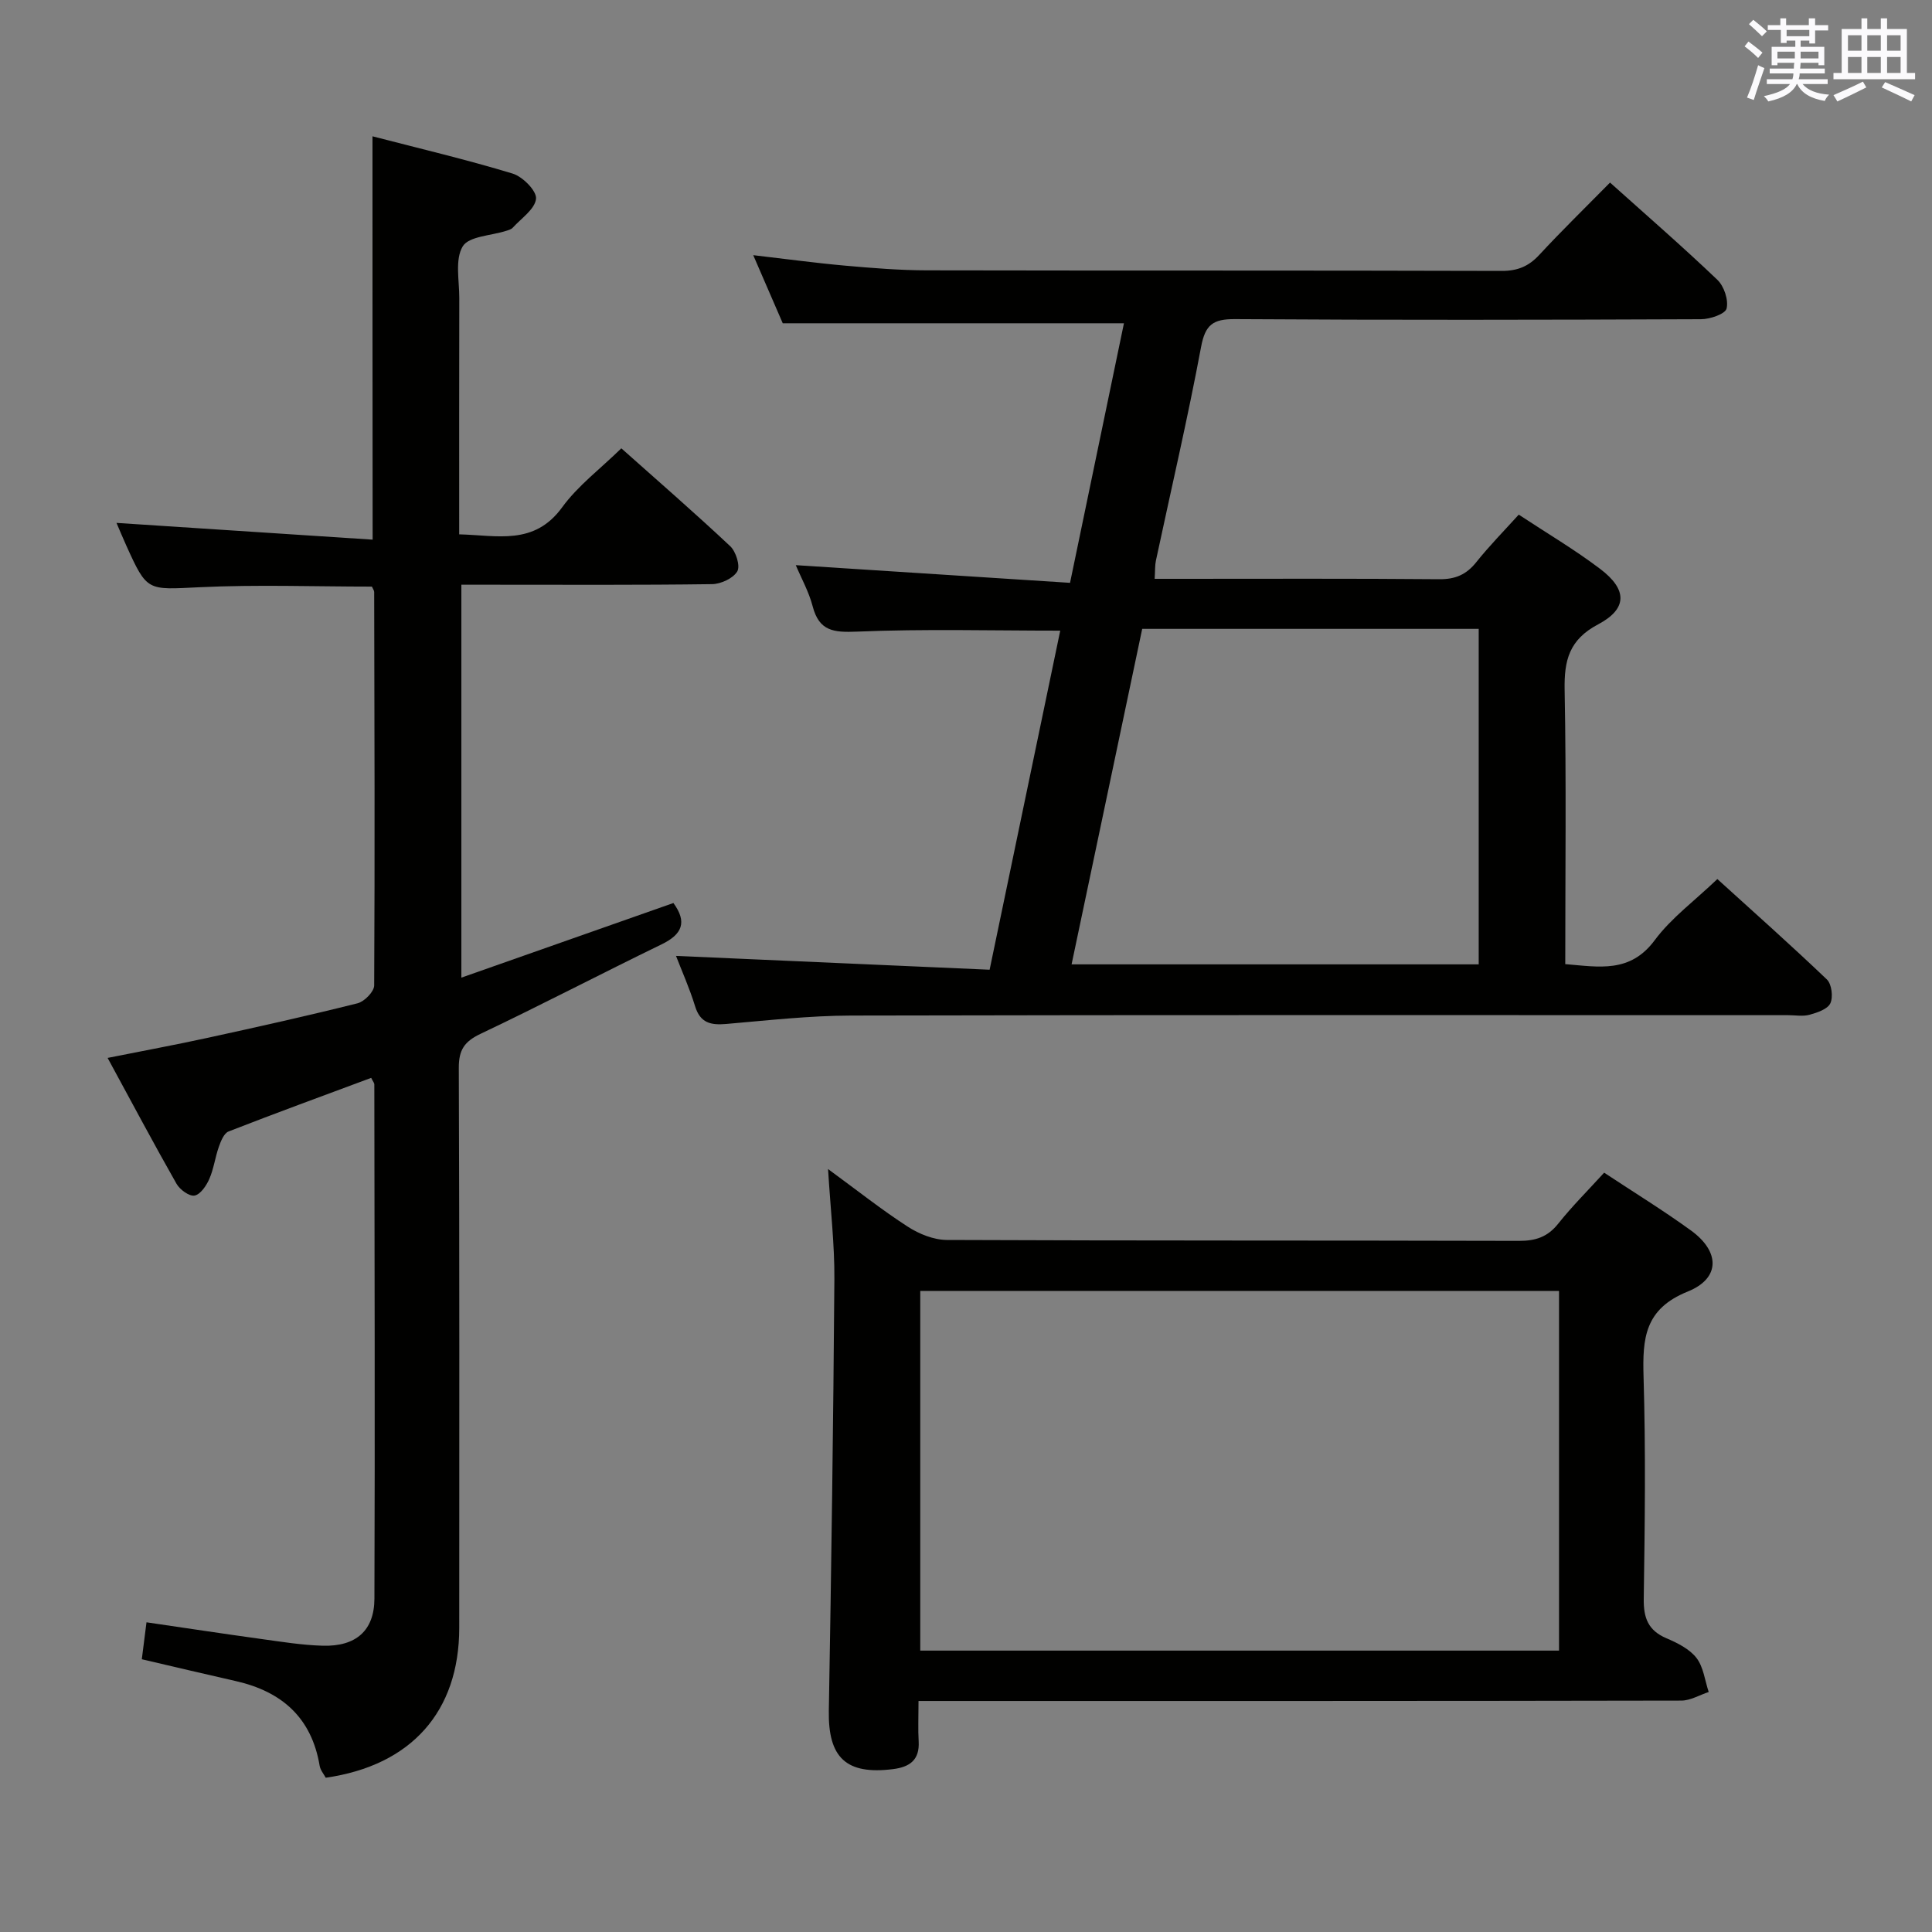 <svg enable-background="new 0 0 400 400" viewBox="0 0 400 400" xmlns="http://www.w3.org/2000/svg"><rect x="0" y="0" width="400" height="400" fill="#808080" stroke="none"/><g fill="#010100"><path d="m314.44 106.55c5.82 3.84 11.57 7.23 16.85 11.23 5.65 4.27 5.7 8.25-.42 11.49-6 3.17-7.05 7.45-6.93 13.6.36 18.8.13 37.61.13 56.74 6.99.58 13.43 1.92 18.52-4.95 3.42-4.61 8.27-8.16 12.97-12.66 7.37 6.69 15.15 13.6 22.67 20.78 1 .95 1.33 3.63.73 4.93-.56 1.22-2.7 1.94-4.29 2.38-1.39.39-2.98.09-4.48.09-64.66 0-129.32-.07-193.98.08-8.62.02-17.24 1-25.85 1.74-3.17.27-5.37-.17-6.44-3.64-1.16-3.78-2.79-7.41-3.96-10.45 21.54.95 43.14 1.9 64.93 2.86 5.02-24.08 9.81-47.11 14.62-70.2-14.21 0-28.16-.38-42.06.2-4.86.2-7.85-.08-9.2-5.25-.78-3-2.35-5.8-3.49-8.51 18.9 1.22 37.63 2.42 56.78 3.66 3.87-18.63 7.53-36.24 11.16-53.74-23.56 0-46.65 0-70.64 0-1.67-3.86-3.76-8.68-6.11-14.1 6.73.78 12.86 1.62 19.03 2.17 5.63.5 11.28.96 16.92.97 39.66.08 79.33 0 118.99.12 3.28.01 5.59-.93 7.79-3.31 4.64-5.01 9.54-9.78 14.66-14.98 7.58 6.8 15.07 13.3 22.23 20.14 1.38 1.32 2.33 4.17 1.9 5.94-.27 1.13-3.43 2.21-5.3 2.21-32.16.13-64.33.19-96.49-.02-4.55-.03-6.15 1.16-7.01 5.76-2.77 14.82-6.21 29.52-9.36 44.28-.2.95-.14 1.96-.25 3.73h4.94c18 0 36-.08 53.99.08 3.33.03 5.61-.96 7.66-3.53 2.69-3.37 5.72-6.45 8.79-9.84zm-77.96 23.65c-4.93 23.43-9.76 46.38-14.62 69.46h84.29c0-23.37 0-46.39 0-69.46-23.4 0-46.34 0-69.67 0z"/><path d="m77.12 28.22c9.88 2.56 19.54 4.84 29.02 7.72 2.08.63 5.01 3.6 4.84 5.21-.22 2.15-3.06 4.05-4.83 6-.31.34-.87.49-1.34.64-3.12 1.01-7.74 1.11-9.01 3.22-1.64 2.73-.7 7.07-.71 10.71-.04 16.14-.02 32.29-.02 48.91 7.86.19 15.52 2.38 21.32-5.6 3.28-4.5 7.94-7.99 12.25-12.21 7.52 6.7 15.16 13.33 22.54 20.26 1.19 1.12 2.12 4.09 1.47 5.21-.85 1.45-3.4 2.63-5.23 2.65-15.16.21-30.32.12-45.48.12-1.99 0-3.99 0-6.42 0v81.35c14.76-5.19 29.35-10.33 43.9-15.45 2.9 3.96 1.83 6.48-2.43 8.55-12.54 6.09-24.9 12.55-37.49 18.53-3.34 1.59-4.52 3.31-4.51 7.04.15 38.65.1 77.31.09 115.96-.01 17.31-9.9 28.48-27.64 31.02-.41-.77-1.11-1.57-1.26-2.48-1.67-9.96-7.83-15.37-17.36-17.53-6.45-1.46-12.89-2.99-19.46-4.52.3-2.38.61-4.78.97-7.65 8.01 1.17 15.82 2.36 23.65 3.44 4.28.59 8.57 1.29 12.87 1.41 6.82.18 10.65-3.1 10.67-9.76.13-35.49.02-70.97-.02-106.46 0-.29-.27-.58-.65-1.35-9.82 3.66-19.72 7.27-29.53 11.1-.95.37-1.6 2-2.01 3.17-.77 2.18-1.05 4.55-1.97 6.65-.61 1.4-1.84 3.22-3.06 3.45-1.09.2-3.05-1.23-3.74-2.45-4.75-8.36-9.26-16.85-14.26-26.05 7.29-1.46 14.03-2.7 20.72-4.16 10.37-2.26 20.73-4.57 31.03-7.15 1.42-.36 3.43-2.41 3.44-3.69.15-27.15.06-54.31 0-81.46 0-.3-.24-.6-.47-1.12-11.84 0-23.79-.44-35.69.13-10.84.51-10.82.99-15.19-8.69-.74-1.65-1.44-3.32-2-4.63 17.55 1.15 35.13 2.3 53.03 3.47-.03-28.19-.03-55.25-.03-83.51z"/><path d="m190.17 352.17c0 3.37-.12 5.87.03 8.35.22 3.85-1.82 5.32-5.32 5.76-9.71 1.21-13.45-2.38-13.28-12.11.52-29.79.93-59.57 1.15-89.36.05-7.11-.79-14.23-1.31-22.77 6.16 4.51 11.17 8.49 16.52 11.94 2.34 1.51 5.37 2.73 8.09 2.74 39.47.17 78.95.08 118.42.19 3.46.01 5.94-.8 8.14-3.56 2.88-3.62 6.19-6.91 9.51-10.56 6.16 4.07 12.23 7.8 17.98 11.97 6 4.35 6.14 9.89-.67 12.64-8.94 3.6-9.38 9.7-9.15 17.62.46 15.31.27 30.64.04 45.96-.06 3.99.9 6.59 4.71 8.21 2.26.96 4.76 2.21 6.2 4.06 1.46 1.88 1.74 4.67 2.54 7.06-1.9.62-3.79 1.78-5.69 1.78-50.47.1-100.93.08-151.4.08-1.97 0-3.93 0-6.51 0zm132.61-84.9c-44.29 0-88.18 0-132.25 0v74.47h132.25c0-24.86 0-49.45 0-74.47z"/></g><path d="m361.2 9.6.8-1c.9.7 1.9 1.4 2.9 2.3l-.9 1.1c-1-1-2-1.8-2.8-2.4zm.5 10.6c.9-2.1 1.6-4.3 2.3-6.7.4.2.8.4 1.3.6-.7 2.1-1.5 4.3-2.2 6.6zm.4-15.2.9-.9c1 .8 2 1.6 2.8 2.4l-1 1c-.9-.9-1.8-1.7-2.7-2.5zm12.5-1.2h1.2v1.4h2.7v1.1h-2.7v2.7h-1.2v-.6h-1.8v1.3h4.9v3.8h-1.2v-.5h-3.7c0 .4-.1.9-.1 1.2h5.1v1h-5.2c0 .5-.1.9-.2 1.2h6v1h-5.2c1.1 1.3 2.9 2 5.5 2.2-.4.4-.7.8-.9 1.3-2.9-.5-4.8-1.6-5.7-3.5h-.1c-.8 1.7-2.7 2.9-5.9 3.6-.2-.4-.6-.8-.9-1.1 2.8-.6 4.6-1.4 5.4-2.5h-4.8v-1h5.3c.1-.3.2-.7.2-1.2h-4.9v-1h5c0-.4 0-.8.1-1.2h-3.5v.5h-1.2v-3.8h4.9v-1.3h-1.8v.5h-1.2v-2.7h-2.7v-1h2.6v-1.4h1.2v1.4h4.7v-1.4zm-6.6 8.3h3.6c0-.4 0-.9 0-1.4h-3.6zm1.9-4.6h4.7v-1.3h-4.7zm6.6 3.2h-3.7v1.4h3.7z" fill="#fbfafc"/><path d="m385.3 3.8h1.3v2.2h2.8v-2.2h1.3v2.2h4.1v9.1h1.7v1.3h-16.9v-1.3h1.7v-9.1h4.1v-2.2zm.4 13.1.7 1.2c-1.8.9-3.8 1.9-6 2.9-.2-.4-.5-.8-.8-1.3 2.3-1 4.3-1.9 6.1-2.8zm-3.1-6.4h2.8v-3.2h-2.8zm0 4.6h2.8v-3.3h-2.8zm4-4.6h2.8v-3.2h-2.8zm0 4.6h2.8v-3.3h-2.8zm3.7 1.9c2.1.9 4.1 1.8 6.1 2.7l-.7 1.3c-2.2-1.1-4.2-2-6.1-2.9zm3.2-9.7h-2.8v3.2h2.8zm-2.8 7.8h2.8v-3.3h-2.8z" fill="#fbfafc"/></svg>